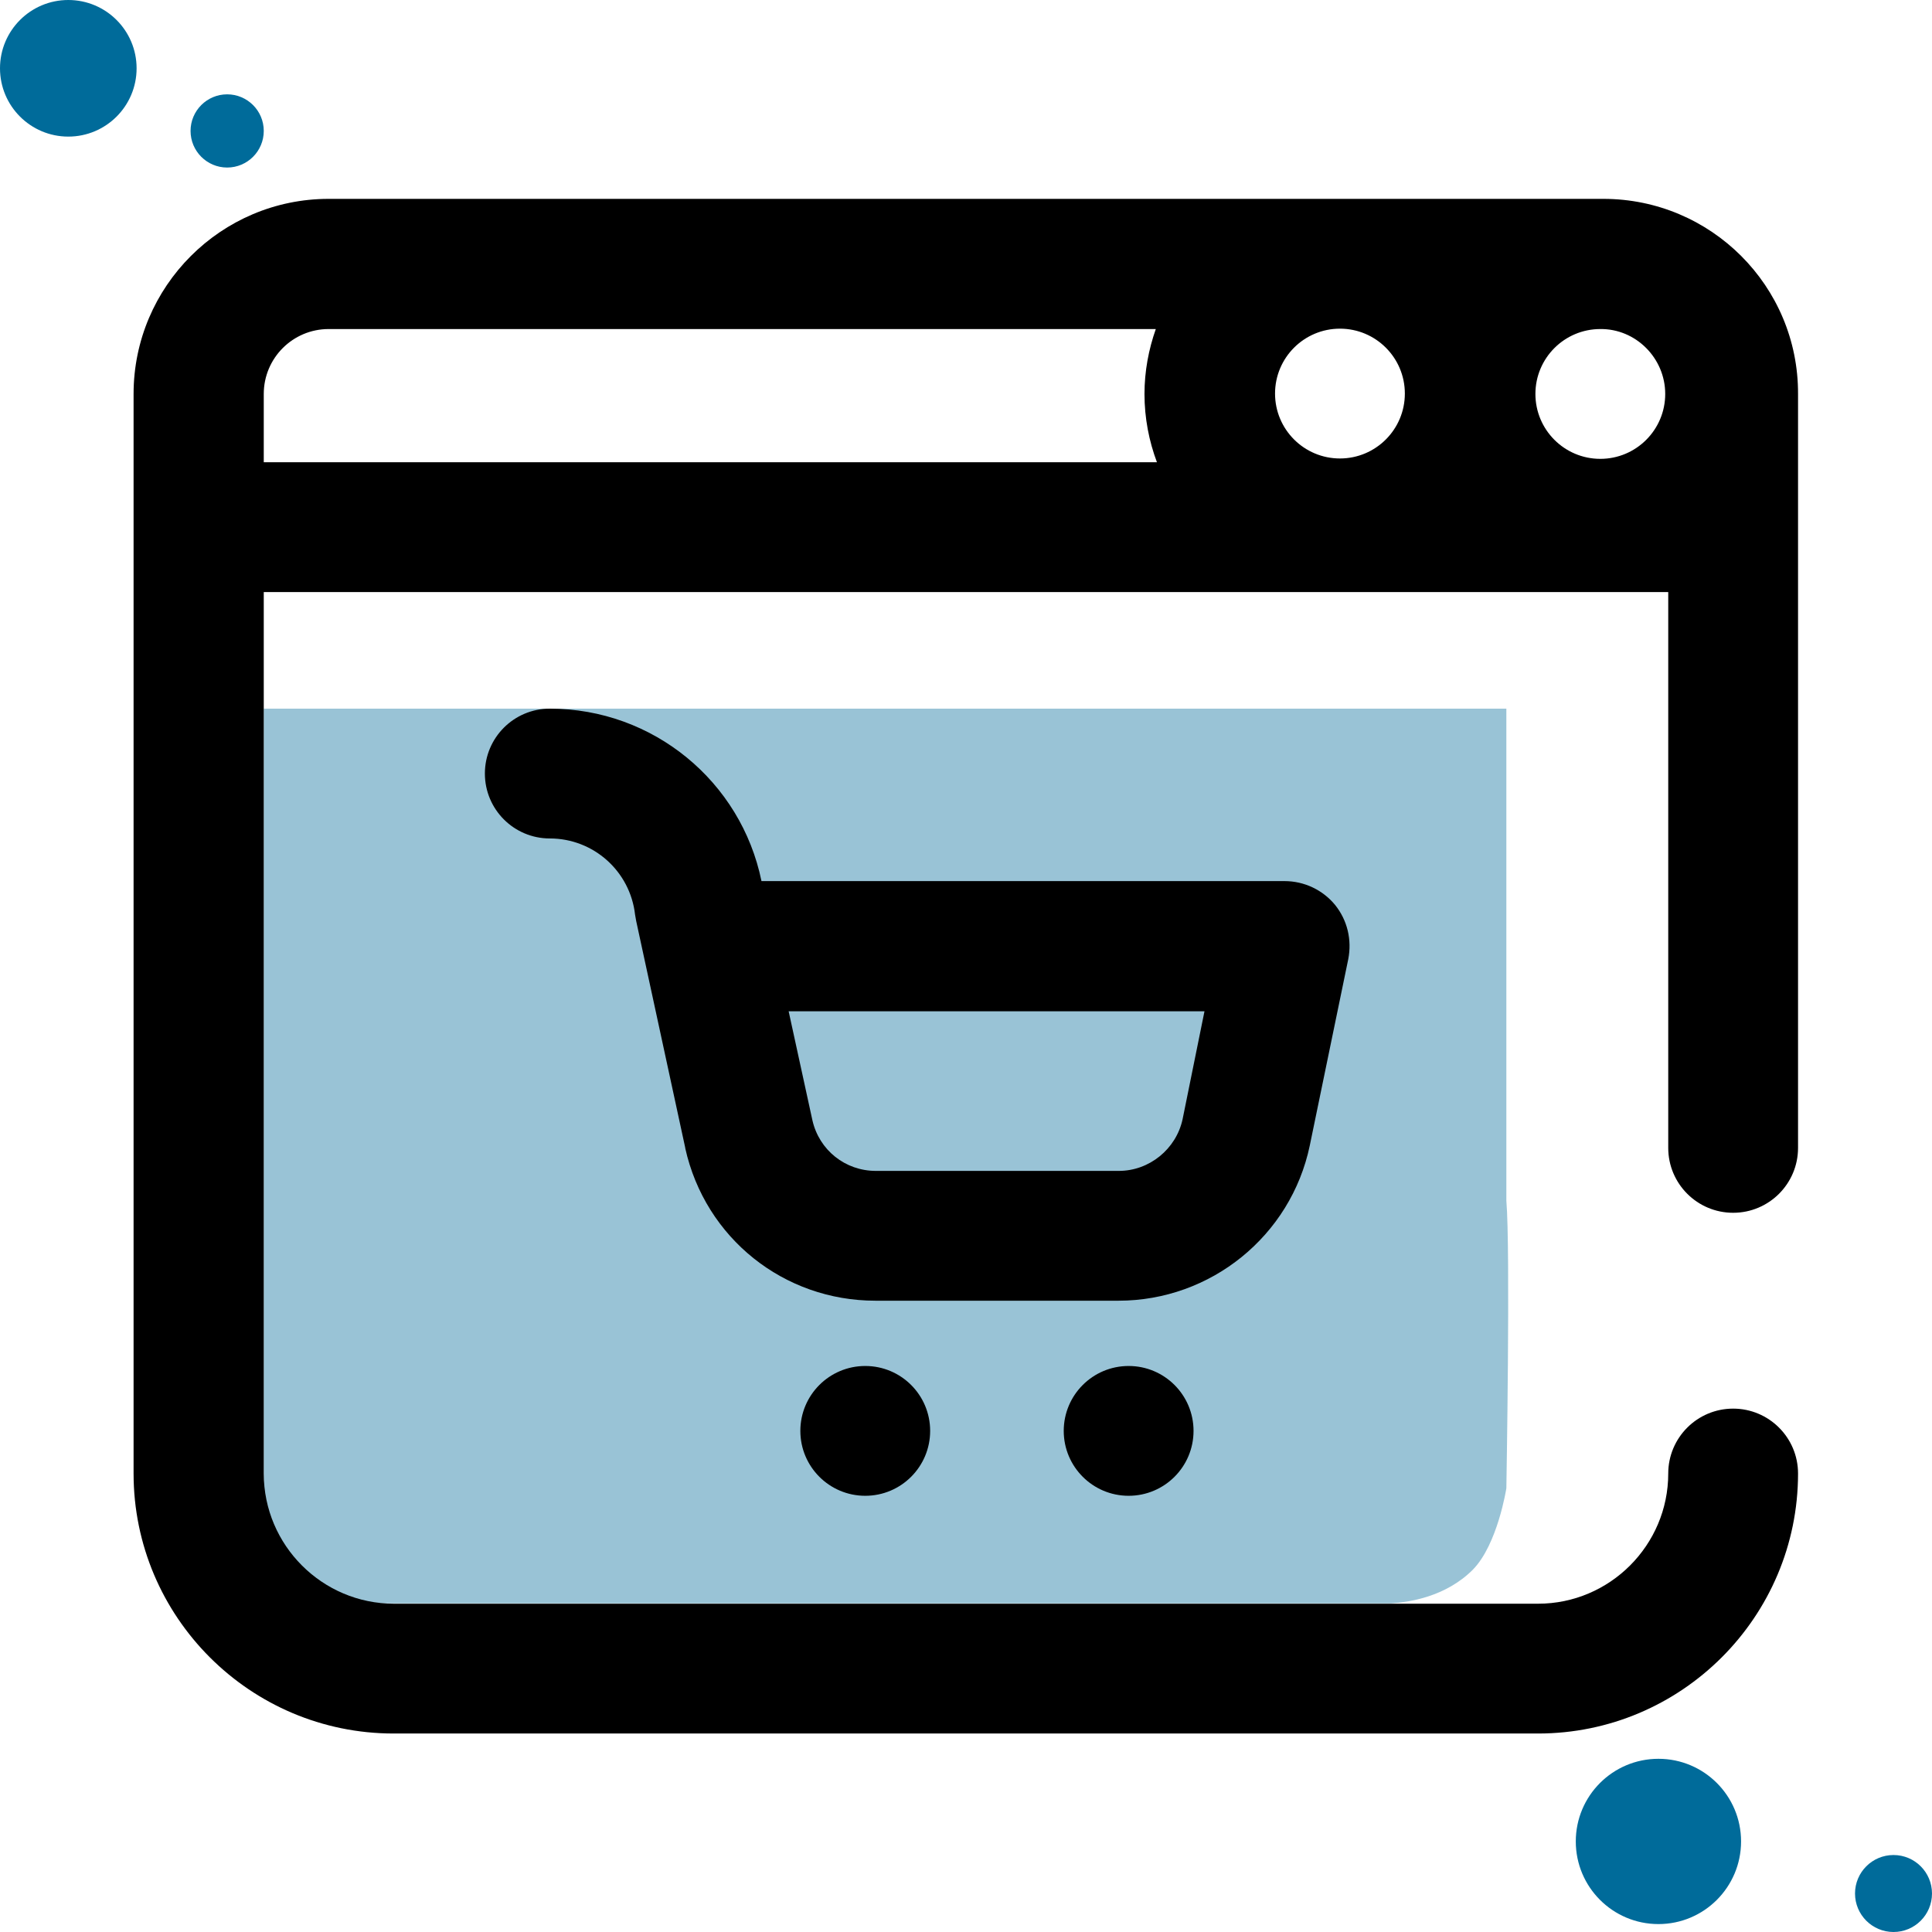 <?xml version="1.0" encoding="utf-8"?>
<!-- Generator: Adobe Illustrator 24.2.3, SVG Export Plug-In . SVG Version: 6.00 Build 0)  -->
<svg version="1.1" id="Layer_1" xmlns="http://www.w3.org/2000/svg" xmlns:xlink="http://www.w3.org/1999/xlink" x="0px" y="0px"
	 viewBox="0 0 512 512" style="enable-background:new 0 0 512 512;" xml:space="preserve">
<style type="text/css">
	.st0{opacity:0.4;fill:#006B9A;}
	.st1{fill:#006B9A;}
</style>
<path class="st0" d="M399.2,394.4c0,0-2.3,14.9-8.9,21.6c-7.2,7.2-16.9,8.6-21.6,8.9H100.4c-16.8,0-30.5-13.7-30.5-30.5V187.8h329.3
	c0,43.5,0,86.9,0,130.4C400.3,331.1,399.2,394.4,399.2,394.4z"/>
<path d="M347.1,303.6l10.2-49.4c1-5.1-0.2-10.3-3.5-14.4c-3.3-4-8.2-6.3-13.4-6.3H201.8c-5.4-26.4-28.7-45.7-56.1-45.7
	c-9.5,0-17.2,7.7-17.2,17.2c0,9.5,7.7,17.2,17.2,17.2c11.6,0,21.3,8.7,22.6,20.2c0.1,0.6,0.2,1.1,0.3,1.7l13,60.1c0,0,0,0.1,0,0.1
	c5.3,23.8,26.1,40.4,50.4,40.4h64.4C320.9,344.7,342.1,327.5,347.1,303.6z M313.4,296.6c-1.7,7.9-8.8,13.7-16.9,13.7h-64.4
	c-8.1,0-15-5.5-16.8-13.4l-6.3-28.9h110.2L313.4,296.6z M424.9,52.7H87.1c-28.5,0-51.7,23.2-51.7,51.7v286.1
	c0,38,30.9,68.9,68.9,68.9h303.3c38,0,68.9-30.9,68.9-68.9c0-9.5-7.7-17.2-17.2-17.2s-17.2,7.7-17.2,17.2c0,19-15.5,34.5-34.5,34.5
	H104.4c-19,0-34.5-15.5-34.5-34.5V156.9h372.2v147.3c0,9.5,7.7,17.2,17.2,17.2s17.2-7.7,17.2-17.2V104.4
	C476.6,75.8,453.4,52.7,424.9,52.7z M355.1,87.1c9.5,0,17.2,7.7,17.2,17.2s-7.7,17.2-17.2,17.2c-9.5,0-17.2-7.7-17.2-17.2
	S345.6,87.1,355.1,87.1z M441.3,104.4c0,9.5-7.7,17.2-17.2,17.2c-9.5,0-17.2-7.7-17.2-17.2s7.7-17.2,17.2-17.2
	C433.5,87.1,441.3,94.9,441.3,104.4z M69.9,104.4c0-9.5,7.7-17.2,17.2-17.2h219.2c-1.9,5.4-3,11.2-3,17.2c0,6.4,1.2,12.5,3.3,18.1
	H69.9V104.4z M229.3,362c9.5,0,17.2,7.7,17.2,17.2s-7.7,17.2-17.2,17.2c-9.5,0-17.2-7.7-17.2-17.2S219.8,362,229.3,362z M299.1,362
	c9.5,0,17.2,7.7,17.2,17.2s-7.7,17.2-17.2,17.2c-9.5,0-17.2-7.7-17.2-17.2S289.6,362,299.1,362z"/>
<circle class="st1" cx="18.1" cy="18.1" r="18.1"/>
<circle class="st1" cx="60.2" cy="34.7" r="9.7"/>
<circle class="st1" cx="439.5" cy="488" r="21.9"/>
<circle class="st1" cx="501.8" cy="501.8" r="10.2"/>
</svg>
